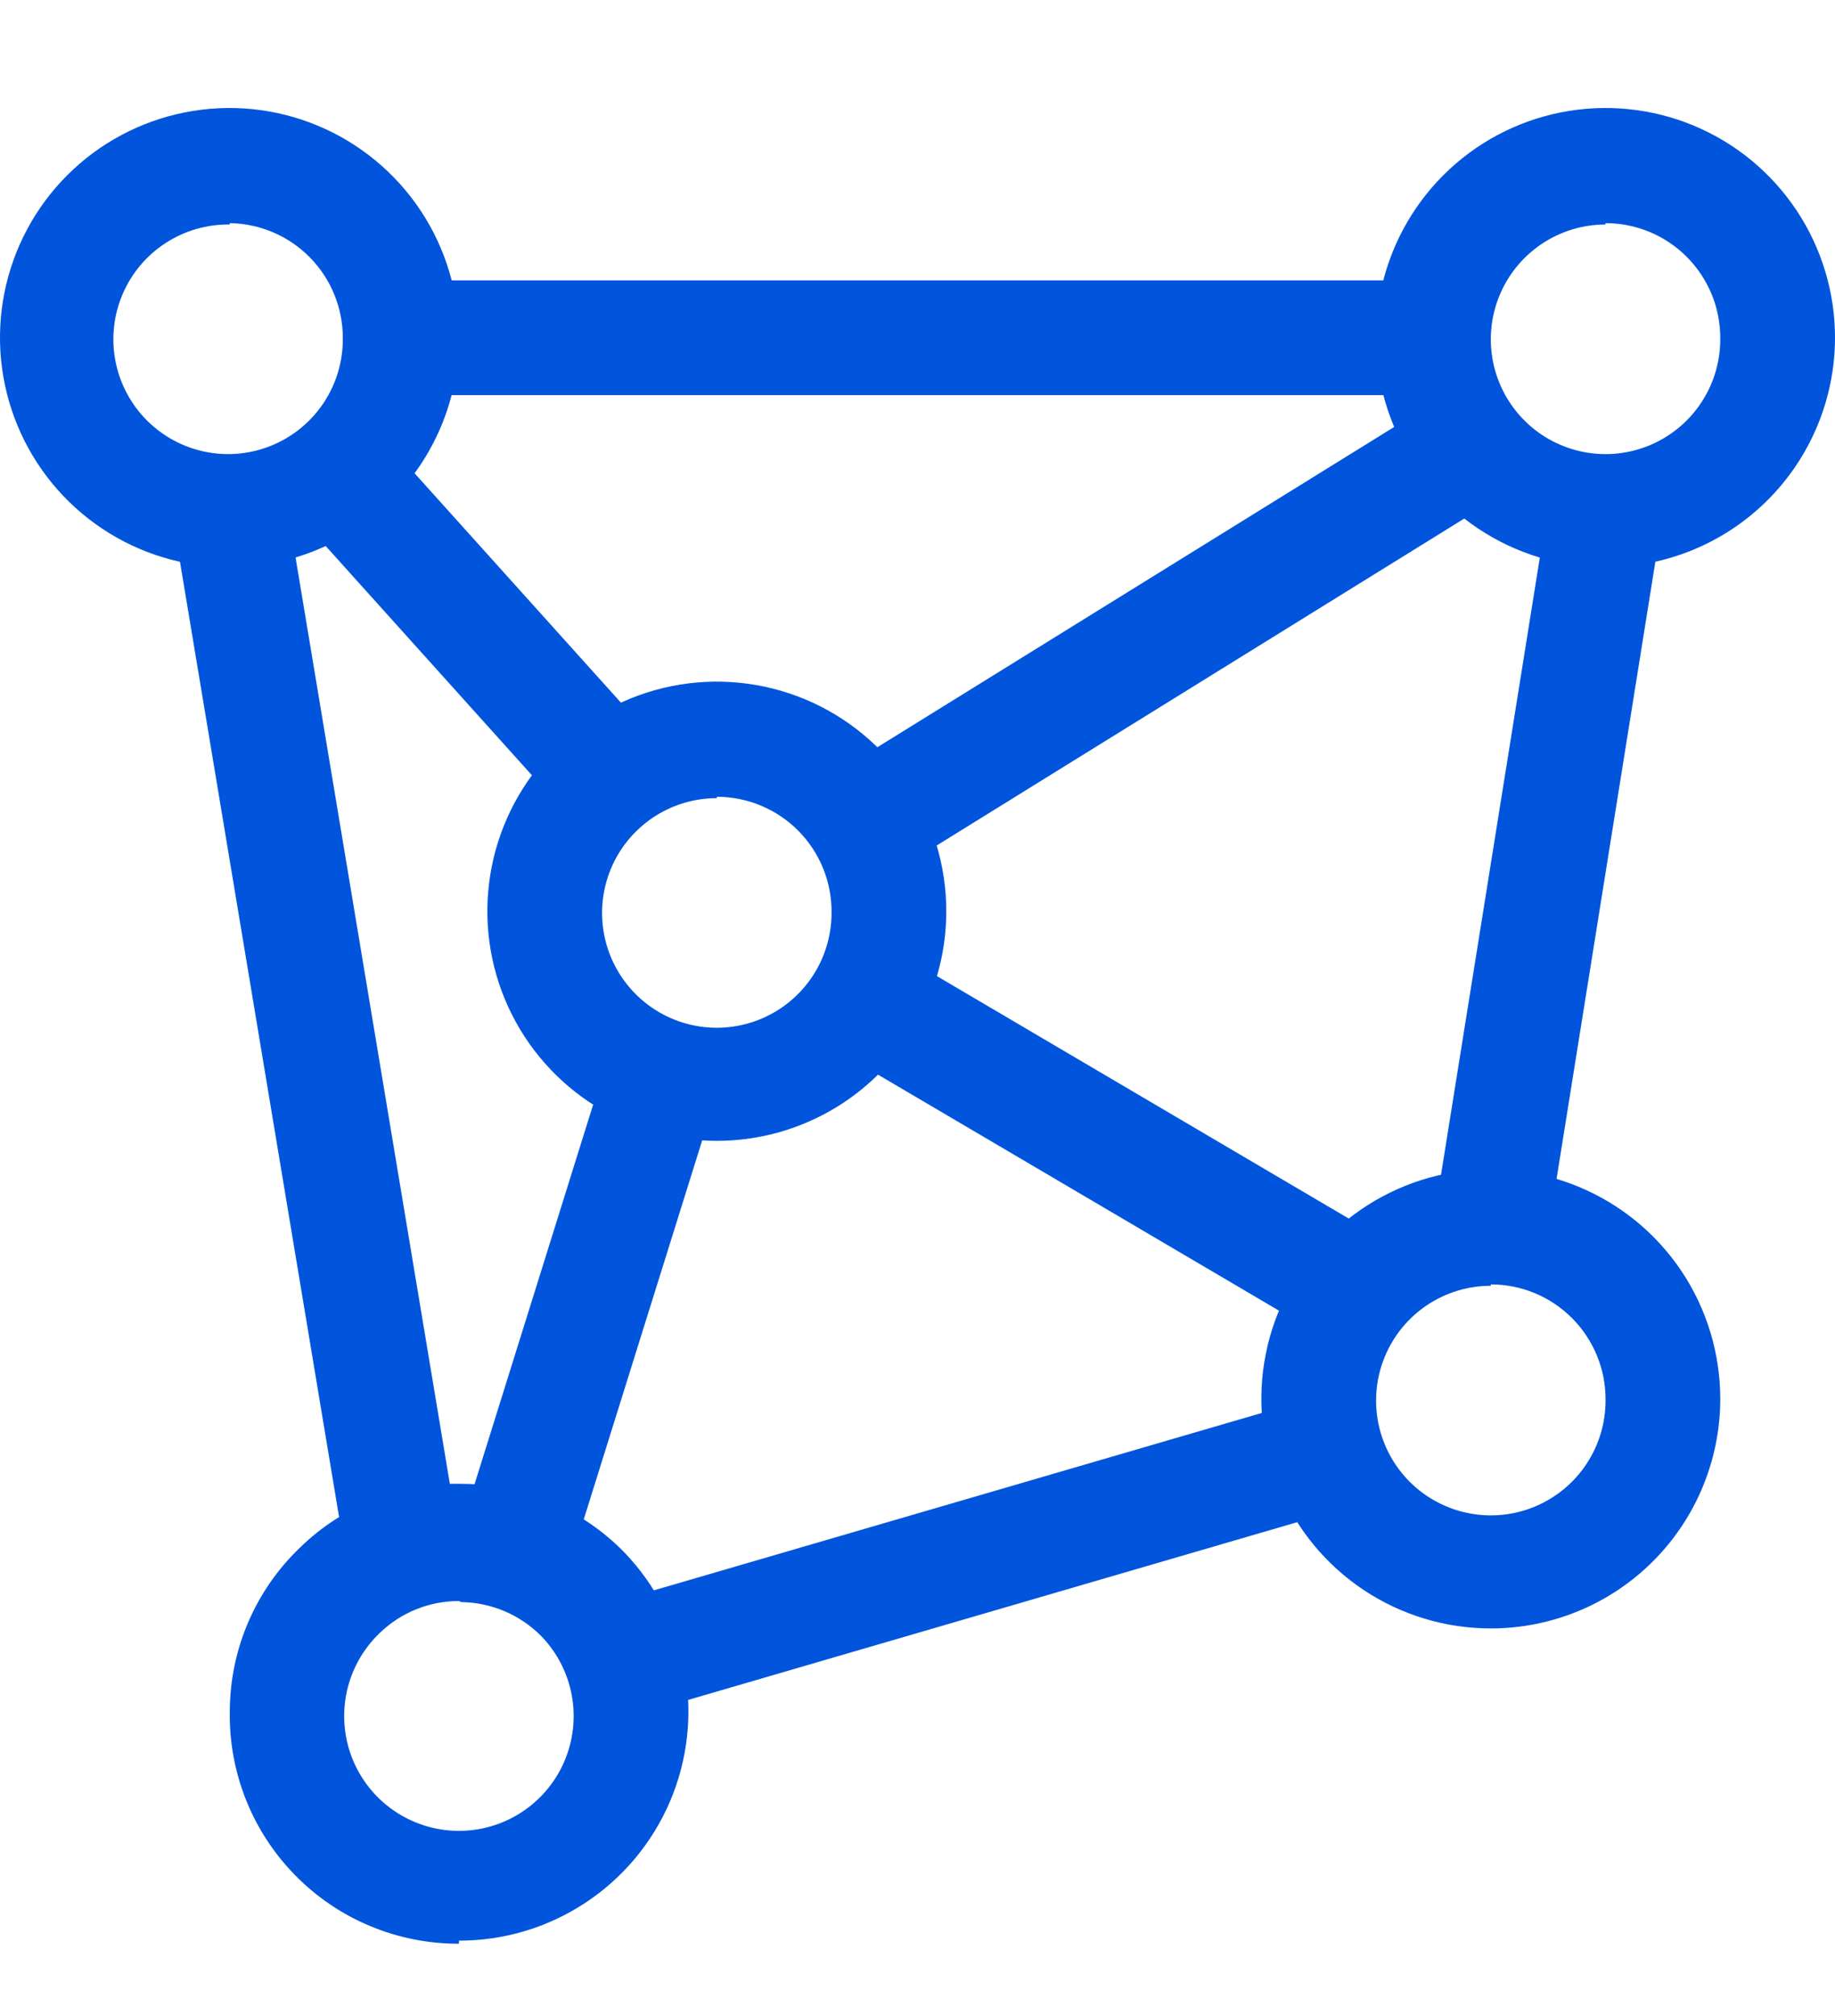 <svg width="51" height="56" viewBox="0 0 51 56" fill="none" xmlns="http://www.w3.org/2000/svg">
<path d="M6.387 15.755C5.125 15.757 3.89 15.384 2.84 14.684C1.79 13.984 0.971 12.988 0.487 11.822C0.003 10.657 -0.124 9.374 0.122 8.136C0.368 6.898 0.975 5.76 1.868 4.868C2.76 3.975 3.898 3.368 5.136 3.122C6.374 2.876 7.657 3.003 8.822 3.487C9.988 3.971 10.984 4.79 11.684 5.84C12.384 6.89 12.757 8.125 12.755 9.387C12.752 11.075 12.081 12.693 10.887 13.887C9.693 15.081 8.075 15.752 6.387 15.755ZM6.387 6.236C5.753 6.227 5.13 6.407 4.599 6.753C4.067 7.099 3.651 7.596 3.404 8.18C3.156 8.764 3.088 9.409 3.209 10.031C3.33 10.654 3.634 11.227 4.081 11.676C4.529 12.125 5.101 12.431 5.723 12.553C6.345 12.676 6.99 12.61 7.575 12.364C8.16 12.118 8.658 11.704 9.006 11.174C9.354 10.643 9.535 10.021 9.528 9.387C9.528 8.549 9.199 7.745 8.611 7.149C8.023 6.552 7.224 6.211 6.387 6.198V6.236Z" fill="#0055DC"/>
<path d="M19.922 31.689C18.661 31.689 17.428 31.315 16.379 30.614C15.331 29.913 14.513 28.917 14.03 27.752C13.548 26.587 13.421 25.304 13.668 24.067C13.914 22.83 14.521 21.694 15.413 20.802C16.305 19.91 17.441 19.303 18.678 19.056C19.915 18.81 21.198 18.937 22.363 19.419C23.528 19.902 24.524 20.72 25.225 21.768C25.926 22.817 26.3 24.05 26.3 25.311C26.3 27.003 25.628 28.625 24.432 29.821C23.236 31.017 21.614 31.689 19.922 31.689ZM19.922 22.17C19.291 22.17 18.674 22.358 18.15 22.708C17.625 23.059 17.216 23.558 16.975 24.141C16.734 24.724 16.672 25.366 16.796 25.985C16.919 26.603 17.224 27.172 17.671 27.617C18.118 28.063 18.687 28.366 19.306 28.488C19.925 28.61 20.567 28.545 21.149 28.302C21.732 28.059 22.229 27.649 22.578 27.123C22.927 26.598 23.113 25.98 23.111 25.349C23.115 24.928 23.035 24.511 22.877 24.12C22.718 23.73 22.484 23.375 22.187 23.076C21.891 22.777 21.538 22.54 21.149 22.378C20.761 22.216 20.343 22.132 19.922 22.132V22.17Z" fill="#0055DC"/>
<path d="M41.434 45.233C40.173 45.233 38.94 44.859 37.891 44.159C36.842 43.458 36.025 42.462 35.542 41.297C35.059 40.131 34.933 38.849 35.179 37.612C35.425 36.375 36.033 35.238 36.925 34.346C37.816 33.455 38.953 32.847 40.19 32.601C41.427 32.355 42.709 32.481 43.874 32.964C45.04 33.447 46.036 34.264 46.737 35.313C47.437 36.362 47.811 37.595 47.811 38.856C47.811 40.547 47.139 42.169 45.944 43.365C44.748 44.562 43.125 45.233 41.434 45.233ZM41.434 35.715C40.803 35.715 40.186 35.902 39.661 36.253C39.137 36.604 38.728 37.102 38.487 37.686C38.246 38.269 38.184 38.91 38.307 39.529C38.431 40.148 38.736 40.716 39.183 41.162C39.63 41.607 40.199 41.91 40.818 42.032C41.437 42.154 42.078 42.09 42.661 41.847C43.243 41.604 43.741 41.194 44.09 40.668C44.439 40.143 44.625 39.525 44.623 38.894C44.627 38.473 44.547 38.055 44.388 37.665C44.23 37.275 43.995 36.92 43.699 36.621C43.403 36.322 43.05 36.084 42.661 35.922C42.272 35.76 41.855 35.677 41.434 35.677V35.715Z" fill="#0055DC"/>
<path d="M44.623 15.755C43.361 15.755 42.127 15.38 41.078 14.679C40.029 13.978 39.212 12.982 38.73 11.816C38.247 10.65 38.121 9.367 38.368 8.13C38.615 6.892 39.224 5.756 40.116 4.865C41.009 3.973 42.147 3.366 43.384 3.121C44.622 2.876 45.904 3.004 47.07 3.488C48.235 3.972 49.23 4.791 49.93 5.841C50.629 6.891 51.002 8.125 51 9.387C50.997 11.077 50.324 12.696 49.129 13.89C47.933 15.084 46.312 15.755 44.623 15.755ZM44.623 6.236C43.99 6.236 43.372 6.424 42.847 6.776C42.322 7.129 41.913 7.629 41.673 8.214C41.433 8.799 41.372 9.442 41.498 10.061C41.624 10.681 41.932 11.249 42.382 11.693C42.831 12.138 43.403 12.438 44.024 12.557C44.645 12.676 45.287 12.607 45.869 12.36C46.451 12.113 46.947 11.698 47.292 11.169C47.638 10.639 47.819 10.019 47.811 9.387C47.811 8.968 47.729 8.554 47.569 8.167C47.408 7.78 47.173 7.428 46.877 7.132C46.581 6.836 46.23 6.601 45.843 6.441C45.456 6.281 45.041 6.198 44.623 6.198V6.236Z" fill="#0055DC"/>
<path d="M12.755 53.99C11.907 53.993 11.068 53.826 10.286 53.499C9.504 53.173 8.795 52.693 8.202 52.087C7.608 51.483 7.142 50.765 6.83 49.977C6.519 49.189 6.368 48.346 6.387 47.499C6.394 46.654 6.57 45.82 6.905 45.045C7.24 44.27 7.728 43.57 8.338 42.987C8.937 42.402 9.648 41.943 10.428 41.639C11.208 41.335 12.041 41.191 12.879 41.217C13.713 41.222 14.538 41.394 15.306 41.72C16.074 42.047 16.769 42.523 17.352 43.12C18.219 44.021 18.802 45.157 19.028 46.386C19.254 47.615 19.113 48.884 18.623 50.034C18.132 51.184 17.315 52.164 16.271 52.852C15.228 53.541 14.005 53.907 12.755 53.905V53.99ZM12.755 44.472C11.93 44.47 11.137 44.791 10.546 45.367C10.091 45.804 9.776 46.366 9.64 46.982C9.505 47.599 9.555 48.241 9.785 48.829C10.015 49.417 10.414 49.923 10.932 50.283C11.45 50.644 12.063 50.843 12.694 50.855C13.325 50.867 13.945 50.692 14.476 50.351C15.008 50.01 15.426 49.52 15.678 48.941C15.93 48.363 16.005 47.722 15.893 47.101C15.781 46.48 15.487 45.906 15.049 45.452C14.46 44.854 13.66 44.513 12.821 44.501L12.755 44.472Z" fill="#0055DC"/>
<path d="M16.816 29.624L12.832 42.37L15.875 43.321L19.86 30.575L16.816 29.624Z" fill="#0055DC"/>
<path d="M10.764 12.303L8.394 14.436L15.564 22.402L17.934 20.269L10.764 12.303Z" fill="#0055DC"/>
<path d="M39.8 11.208L23.074 21.567L24.753 24.278L41.479 13.919L39.8 11.208Z" fill="#0055DC"/>
<path d="M24.718 26.336L23.101 29.085L36.646 37.053L38.263 34.305L24.718 26.336Z" fill="#0055DC"/>
<path d="M36.207 38.915L17.091 44.49L17.984 47.551L37.1 41.976L36.207 38.915Z" fill="#0055DC"/>
<path d="M7.951 13.904L4.806 14.428L9.586 43.111L12.731 42.587L7.951 13.904Z" fill="#0055DC"/>
<path d="M39.844 7.788H11.165V10.976H39.844V7.788Z" fill="#0055DC"/>
<path d="M43.048 13.914L39.858 33.83L43.007 34.334L46.197 14.418L43.048 13.914Z" fill="#0055DC"/>
</svg>
